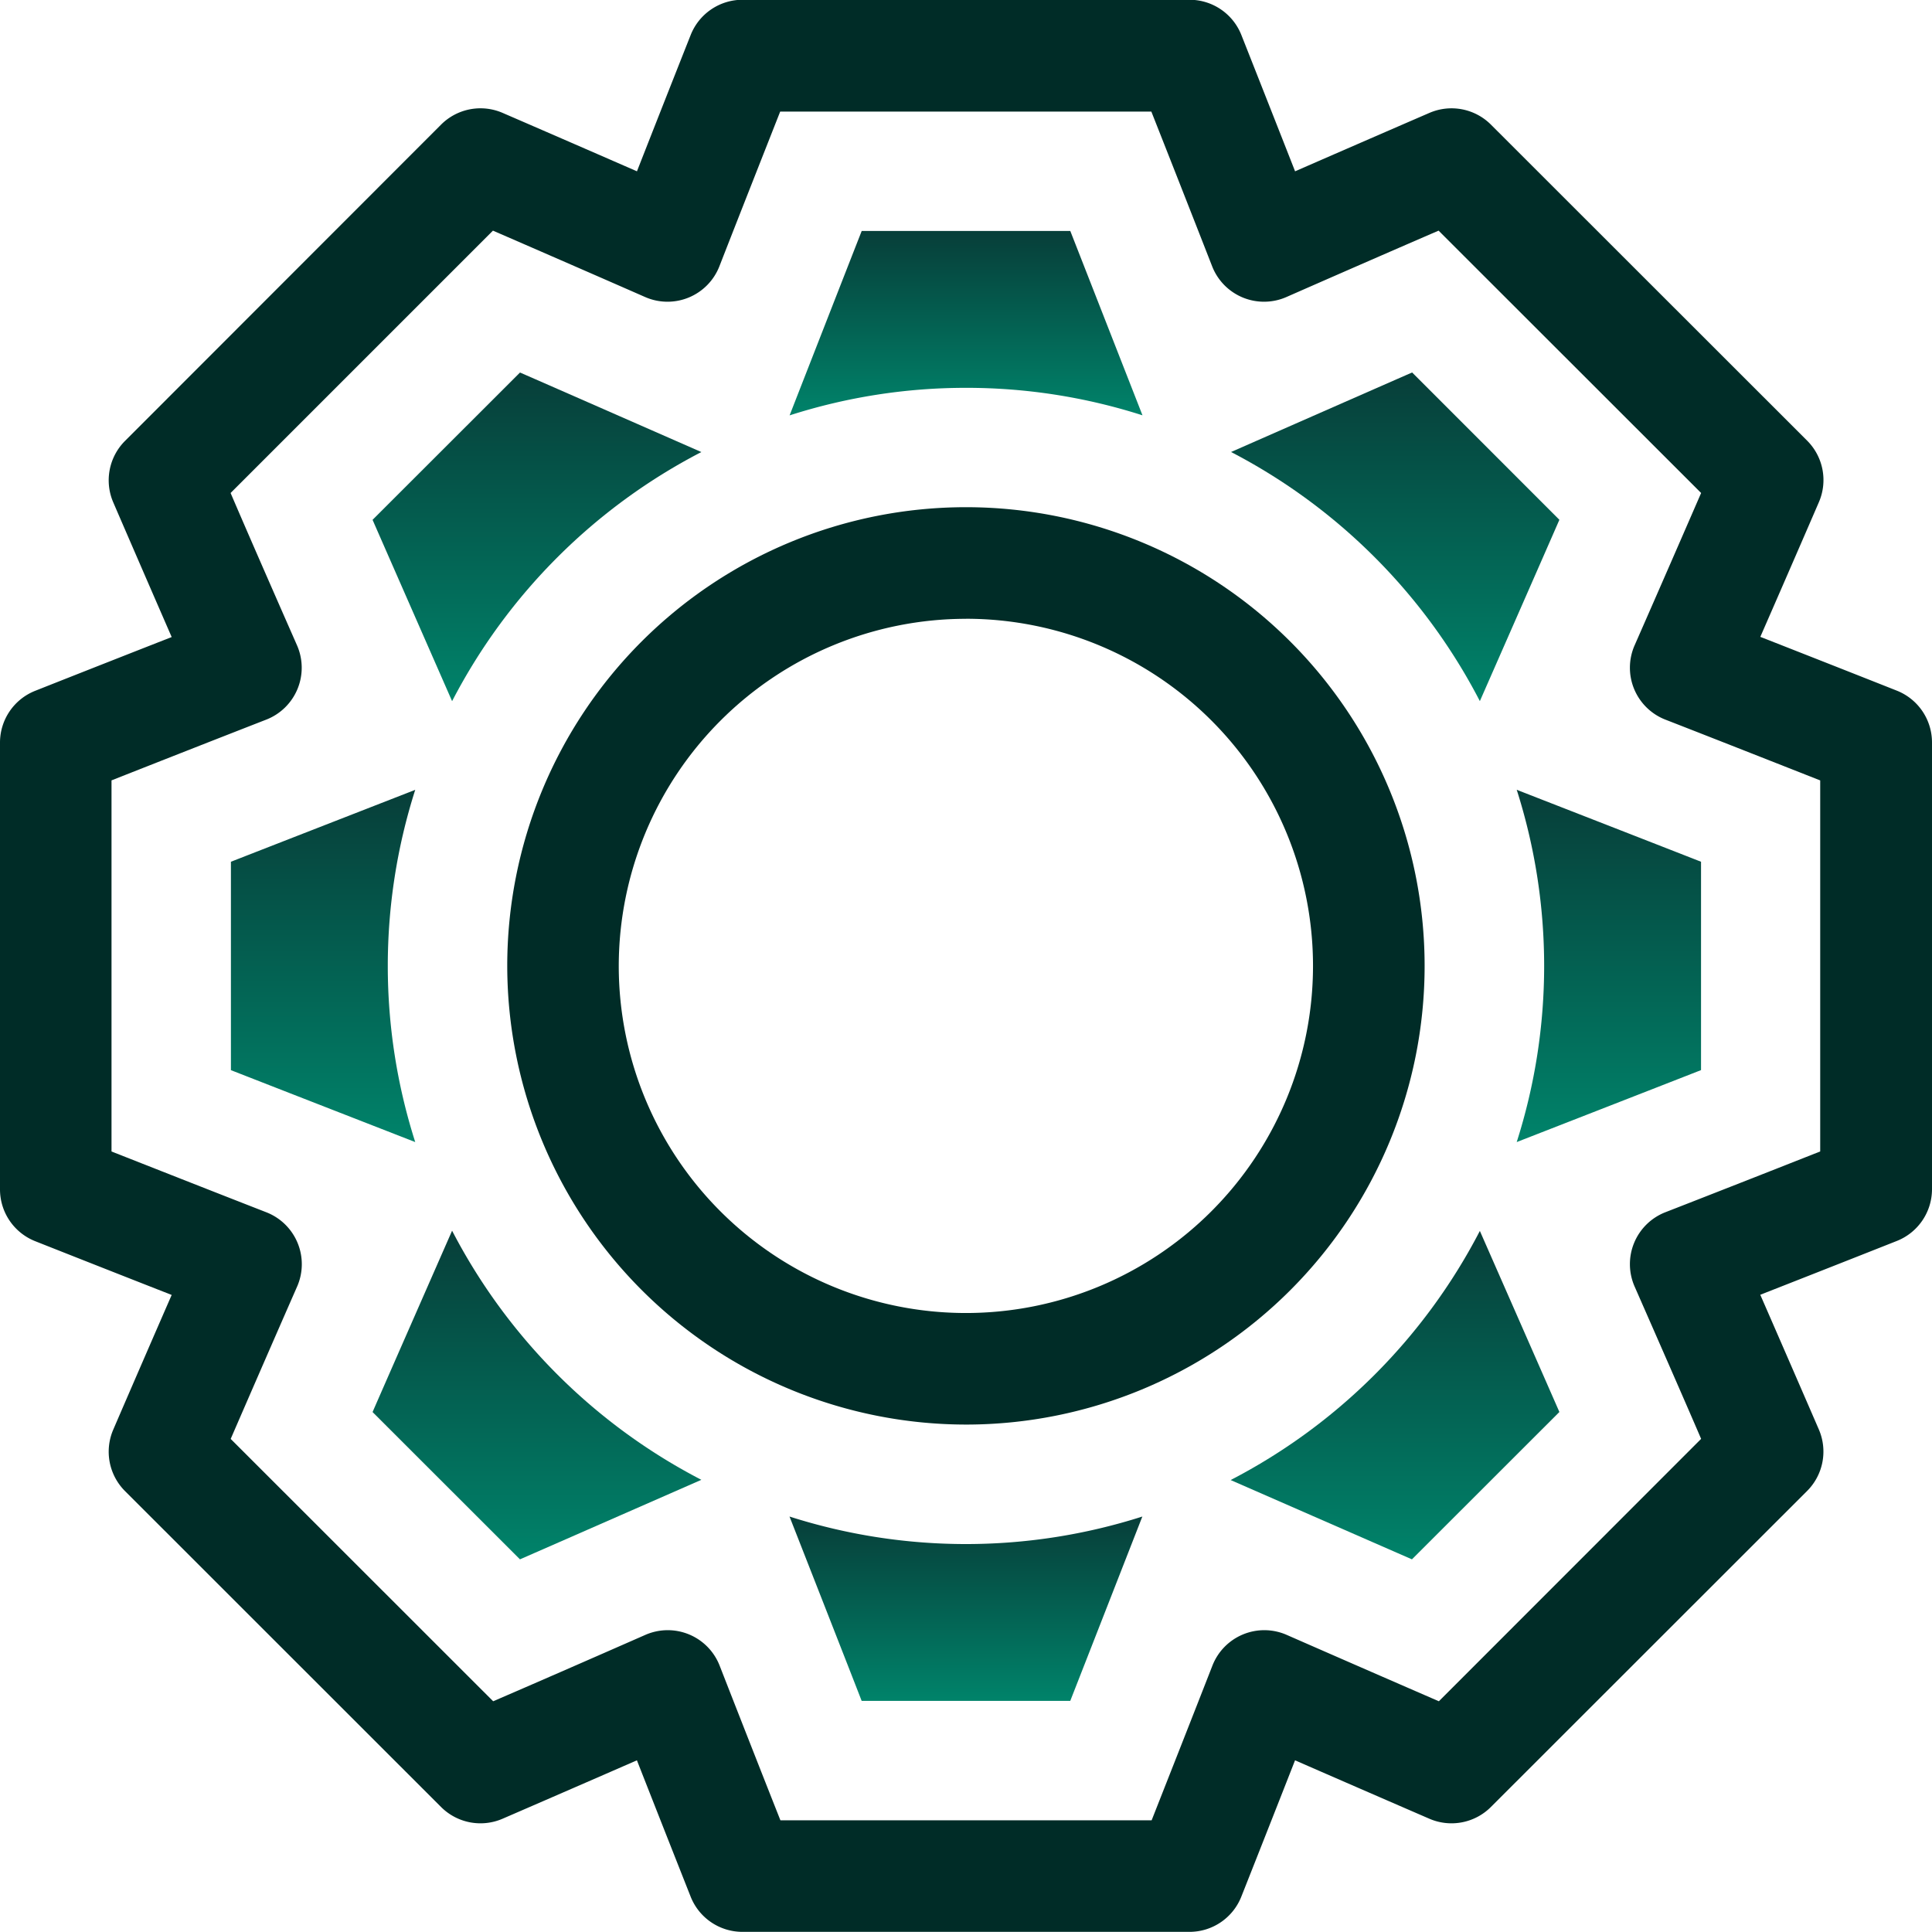 <svg xmlns="http://www.w3.org/2000/svg" xmlns:xlink="http://www.w3.org/1999/xlink" width="41.615" height="41.612" viewBox="0 0 41.615 41.612">
  <defs>
    <linearGradient id="linear-gradient" x1="0.5" x2="0.5" y2="1" gradientUnits="objectBoundingBox">
      <stop offset="0" stop-color="#00836a"/>
      <stop offset="1" stop-color="#073e39"/>
    </linearGradient>
  </defs>
  <g id="gear_3" data-name="gear 3" transform="translate(-238.392 -568.42)">
    <g id="Group_42420" data-name="Group 42420" transform="translate(262.998 577.367) rotate(180)">
      <g id="Group_42419" data-name="Group 42419" transform="translate(0 0)">
        <path id="Path_28680" data-name="Path 28680" d="M46.245,100.027a12.408,12.408,0,0,1-3.8-.592S43.79,102.87,44,103.406h4.493c.211-.537,1.553-3.972,1.553-3.972A12.411,12.411,0,0,1,46.245,100.027Z" transform="translate(-42.448 -99.434)" fill="url(#linear-gradient)"/>
      </g>
    </g>
    <g id="Group_42422" data-name="Group 42422" transform="translate(271.981 583.522) rotate(180)">
      <g id="Group_42421" data-name="Group 42421" transform="translate(0 0)">
        <path id="Path_28681" data-name="Path 28681" d="M21.741,84.072s-1.483,3.377-1.713,3.906L23.2,91.151c.527-.23,3.9-1.713,3.9-1.713A12.538,12.538,0,0,1,21.741,84.072Z" transform="translate(-20.028 -84.072)" fill="url(#linear-gradient)"/>
      </g>
    </g>
    <g id="Group_42424" data-name="Group 42424" transform="translate(253.499 583.523) rotate(180)">
      <g id="Group_42423" data-name="Group 42423" transform="translate(0 0)">
        <path id="Path_28682" data-name="Path 28682" d="M71.523,84.071a12.54,12.54,0,0,1-5.369,5.366s3.378,1.483,3.906,1.713l3.176-3.173C73.005,87.449,71.523,84.071,71.523,84.071Z" transform="translate(-66.154 -84.071)" fill="url(#linear-gradient)"/>
      </g>
    </g>
    <g id="Group_42426" data-name="Group 42426" transform="translate(247.336 593.02) rotate(180)">
      <g id="Group_42425" data-name="Group 42425" transform="translate(0 0)">
        <path id="Path_28683" data-name="Path 28683" d="M81.533,60.371a12.469,12.469,0,0,1,0,7.587s3.434-1.339,3.97-1.549V61.92C84.967,61.71,81.533,60.371,81.533,60.371Z" transform="translate(-81.533 -60.371)" fill="url(#linear-gradient)"/>
      </g>
    </g>
    <g id="Group_42428" data-name="Group 42428" transform="translate(275.032 593.02) rotate(180)">
      <g id="Group_42427" data-name="Group 42427" transform="translate(0 0)">
        <path id="Path_28684" data-name="Path 28684" d="M16.385,60.371s-3.433,1.339-3.97,1.55v4.488c.537.211,3.97,1.55,3.97,1.55a12.477,12.477,0,0,1,0-7.587Z" transform="translate(-12.415 -60.371)" fill="url(#linear-gradient)"/>
      </g>
    </g>
    <g id="Group_42430" data-name="Group 42430" transform="translate(253.499 602.008) rotate(180)">
      <g id="Group_42429" data-name="Group 42429" transform="translate(0)">
        <path id="Path_28685" data-name="Path 28685" d="M70.061,37.939c-.527.23-3.907,1.713-3.907,1.713a12.543,12.543,0,0,1,5.369,5.366s1.483-3.378,1.713-3.906Z" transform="translate(-66.154 -37.939)" fill="url(#linear-gradient)"/>
      </g>
    </g>
    <g id="Group_42432" data-name="Group 42432" transform="translate(271.981 602.008) rotate(180)">
      <g id="Group_42431" data-name="Group 42431" transform="translate(0 0)">
        <path id="Path_28686" data-name="Path 28686" d="M23.205,37.94l-3.176,3.174c.231.528,1.713,3.9,1.713,3.9a12.538,12.538,0,0,1,5.368-5.366S23.732,38.17,23.205,37.94Z" transform="translate(-20.029 -37.94)" fill="url(#linear-gradient)"/>
      </g>
    </g>
    <g id="Group_42434" data-name="Group 42434" transform="translate(262.998 605.057) rotate(180)">
      <g id="Group_42433" data-name="Group 42433" transform="translate(0 0)">
        <path id="Path_28687" data-name="Path 28687" d="M48.493,30.329H44c-.211.537-1.553,3.971-1.553,3.971a12.477,12.477,0,0,1,7.6,0S48.7,30.866,48.493,30.329Z" transform="translate(-42.447 -30.329)" fill="url(#linear-gradient)"/>
      </g>
    </g>
    <g id="Group_42418" data-name="Group 42418" transform="translate(238.392 568.42)">
      <g id="Group_42414" data-name="Group 42414">
        <g id="Group_42413" data-name="Group 42413">
          <g id="Group_42412" data-name="Group 42412">
            <path id="Path_28678" data-name="Path 28678" d="M.758,44.65s1.355.537,2.94,1.158c-.68,1.558-1.258,2.9-1.258,2.9a1.2,1.2,0,0,0,.253,1.325L9.5,56.837a1.2,1.2,0,0,0,1.326.253s1.336-.578,2.893-1.258c.621,1.582,1.157,2.936,1.157,2.936a1.2,1.2,0,0,0,1.117.759h9.628a1.2,1.2,0,0,0,1.117-.759s.537-1.354,1.157-2.936c1.557.68,2.893,1.258,2.893,1.258a1.2,1.2,0,0,0,1.326-.253l6.81-6.806a1.2,1.2,0,0,0,.253-1.327s-.579-1.338-1.261-2.9c1.584-.621,2.939-1.158,2.939-1.158a1.2,1.2,0,0,0,.76-1.117V33.908a1.2,1.2,0,0,0-.759-1.117s-1.355-.537-2.939-1.158c.681-1.557,1.261-2.9,1.261-2.9a1.2,1.2,0,0,0-.253-1.327L32.115,20.6a1.2,1.2,0,0,0-1.326-.253s-1.336.578-2.893,1.258c-.621-1.582-1.157-2.936-1.157-2.936a1.2,1.2,0,0,0-1.117-.759H15.994a1.2,1.2,0,0,0-1.117.759s-.537,1.354-1.157,2.936c-1.557-.68-2.893-1.258-2.893-1.258A1.2,1.2,0,0,0,9.5,20.6L2.693,27.412a1.2,1.2,0,0,0-.253,1.325s.578,1.339,1.258,2.9c-1.585.621-2.94,1.158-2.94,1.158A1.2,1.2,0,0,0,0,33.908v9.625A1.2,1.2,0,0,0,.758,44.65ZM2.4,34.725c.785-.31,2.072-.817,3.334-1.309a1.2,1.2,0,0,0,.664-1.6c-.545-1.239-1.1-2.508-1.431-3.282l5.651-5.651c.774.336,2.04.887,3.278,1.43a1.2,1.2,0,0,0,1.6-.663c.492-1.26,1-2.546,1.309-3.331H24.8c.31.785.817,2.071,1.309,3.331a1.2,1.2,0,0,0,1.6.663c1.238-.544,2.5-1.094,3.278-1.43l5.655,5.651c-.337.775-.889,2.044-1.433,3.282a1.2,1.2,0,0,0,.664,1.6c1.262.492,2.548,1,3.334,1.309v7.992c-.785.31-2.072.817-3.334,1.309a1.2,1.2,0,0,0-.664,1.6c.544,1.239,1.1,2.507,1.433,3.282L30.993,54.56c-.774-.336-2.04-.887-3.278-1.43a1.2,1.2,0,0,0-1.6.663c-.492,1.26-1,2.546-1.309,3.331H16.81c-.311-.785-.817-2.071-1.309-3.331a1.2,1.2,0,0,0-1.6-.663c-1.238.544-2.5,1.095-3.278,1.43L4.969,48.909c.336-.774.887-2.043,1.431-3.282a1.2,1.2,0,0,0-.664-1.6c-1.262-.492-2.548-1-3.334-1.309V34.725Z" transform="translate(0 -17.915)" fill="#002c27"/>
          </g>
        </g>
      </g>
      <g id="Group_42417" data-name="Group 42417" transform="translate(10.926 10.926)">
        <g id="Group_42416" data-name="Group 42416">
          <g id="Group_42415" data-name="Group 42415">
            <path id="Path_28679" data-name="Path 28679" d="M37.151,64.941a9.88,9.88,0,1,0-9.883-9.88A9.891,9.891,0,0,0,37.151,64.941Zm0-17.357a7.477,7.477,0,1,1-7.481,7.477A7.486,7.486,0,0,1,37.151,47.585Z" transform="translate(-27.268 -45.182)" fill="#002c27"/>
          </g>
        </g>
      </g>
    </g>
  </g>
</svg>
